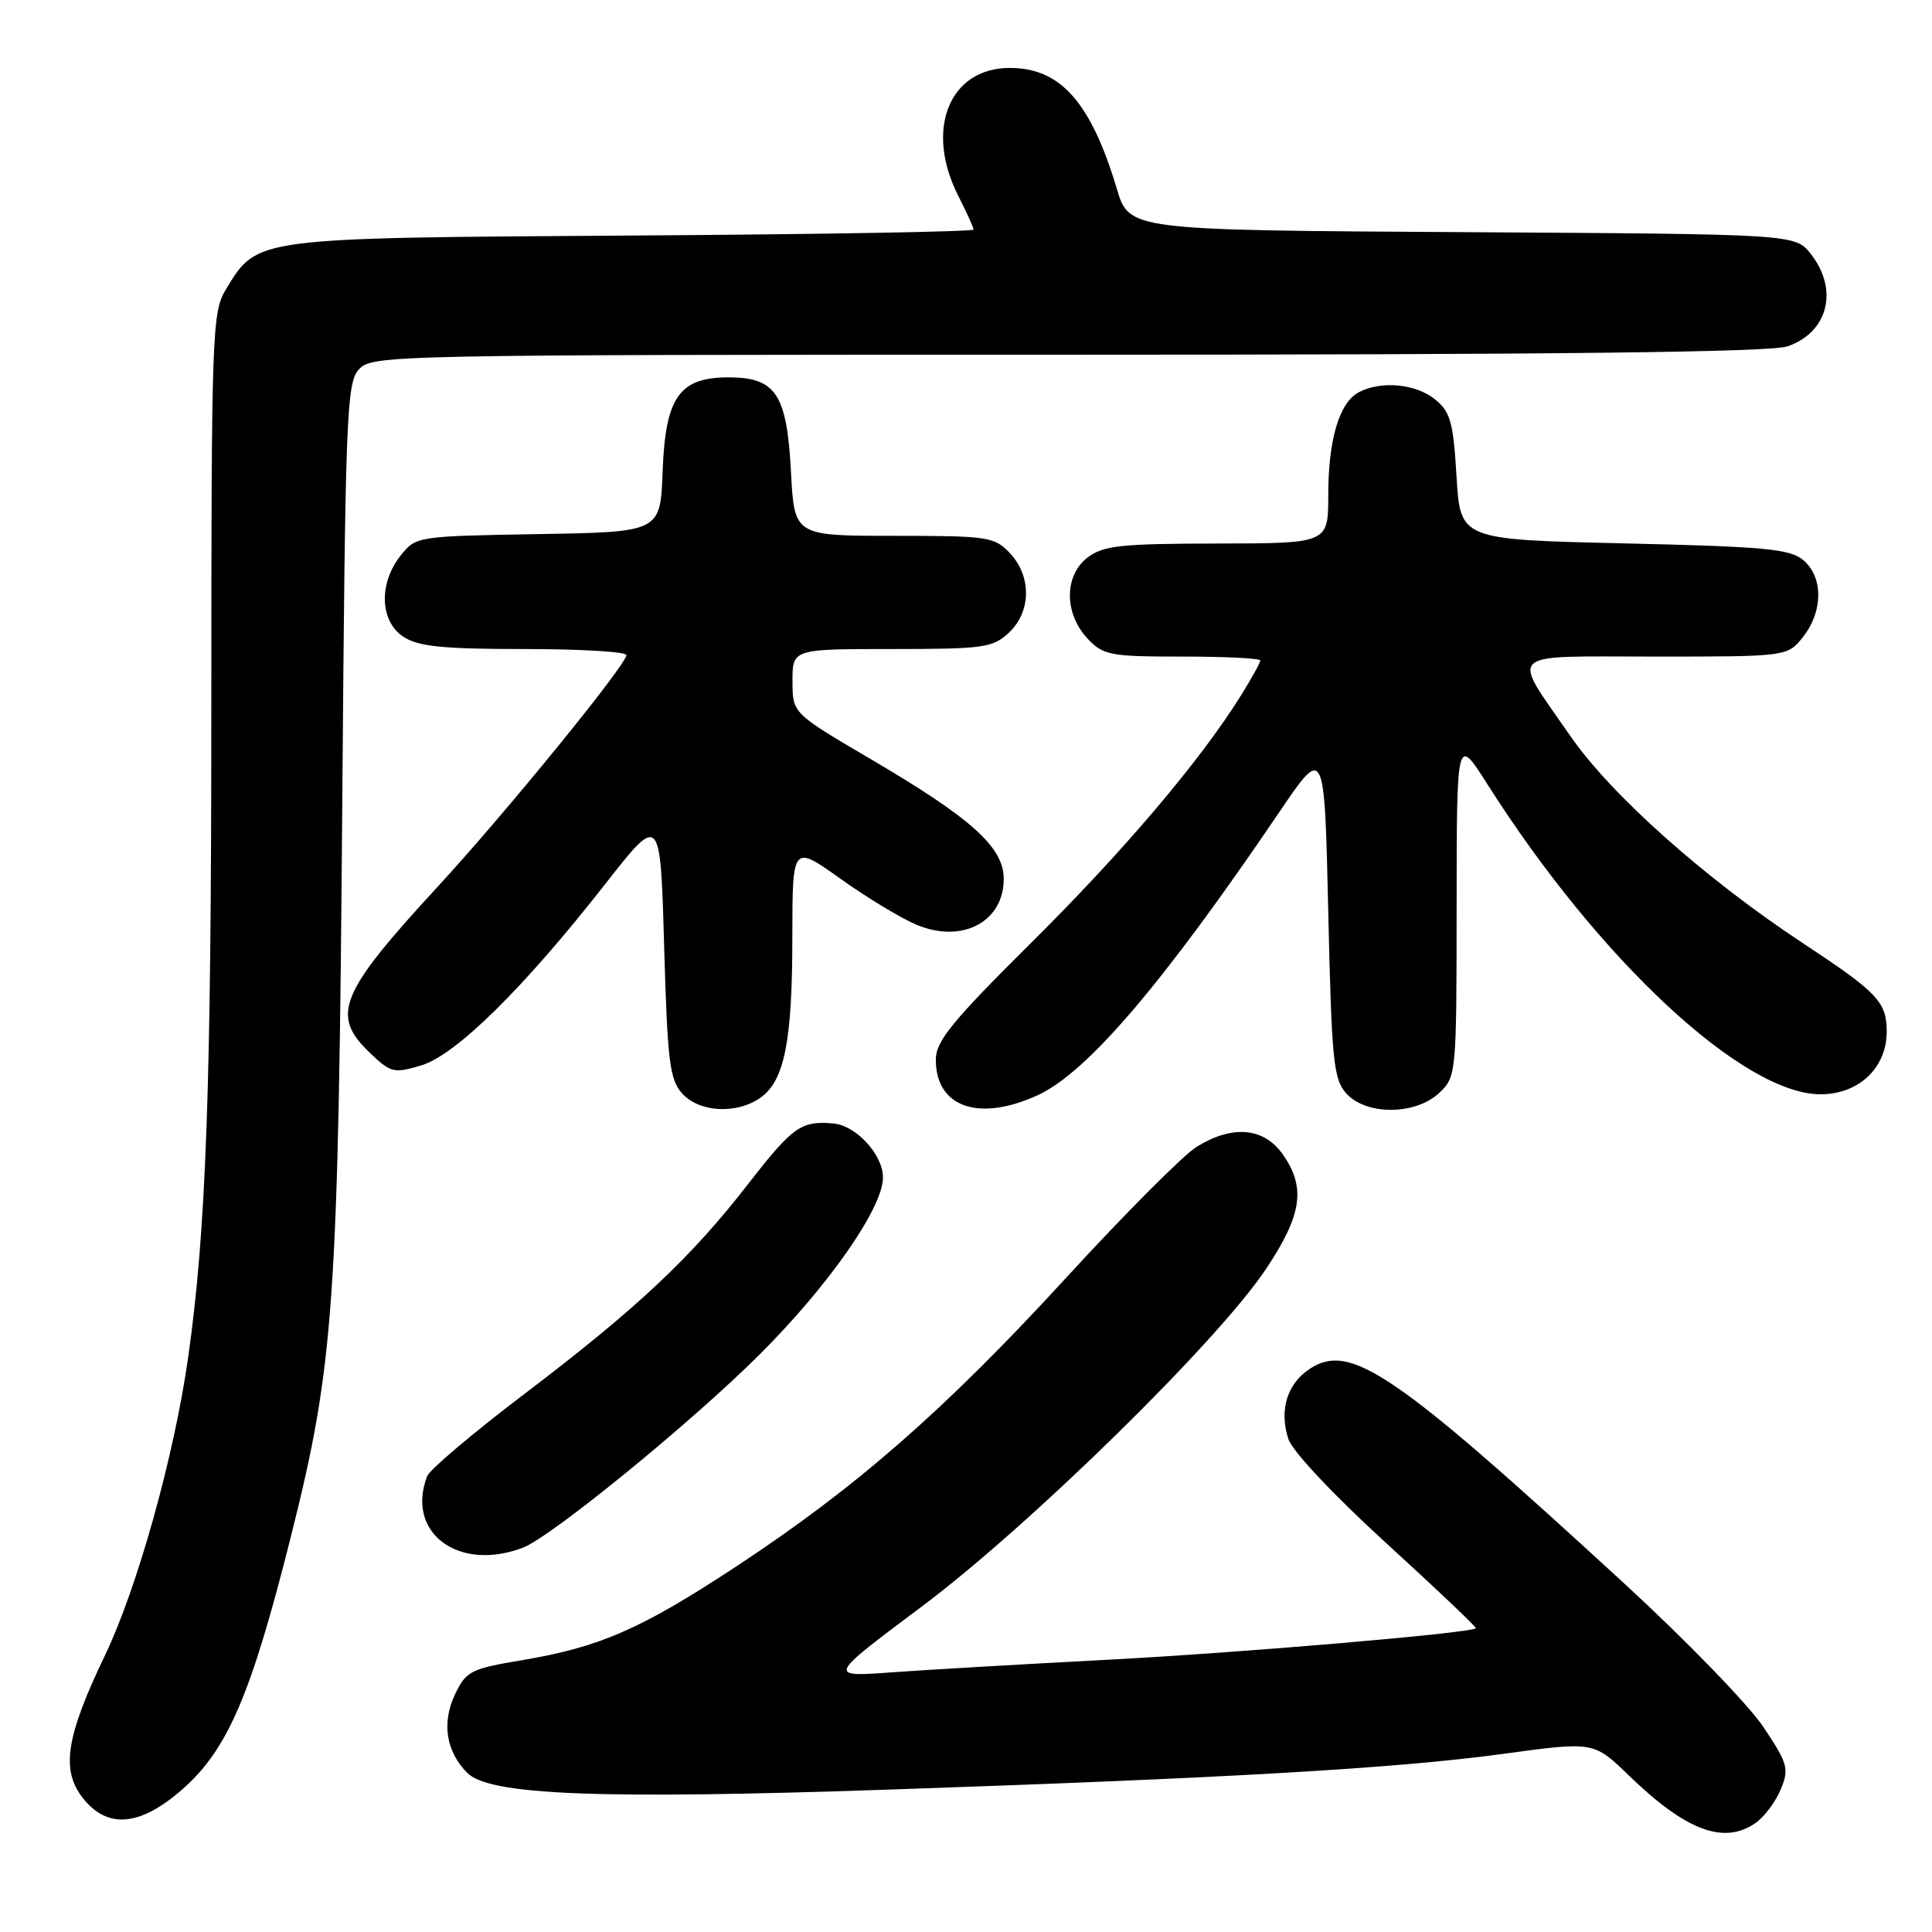<?xml version="1.0" encoding="UTF-8" standalone="no"?>
<!DOCTYPE svg PUBLIC "-//W3C//DTD SVG 1.1//EN" "http://www.w3.org/Graphics/SVG/1.1/DTD/svg11.dtd" >
<svg xmlns="http://www.w3.org/2000/svg" xmlns:xlink="http://www.w3.org/1999/xlink" version="1.1" viewBox="0 0 256 256">
 <g >
 <path fill="currentColor"
d=" M 232.64 241.54 C 233.79 240.74 235.28 238.74 235.96 237.10 C 237.09 234.36 236.91 233.70 233.64 228.81 C 231.69 225.89 223.44 217.38 215.30 209.89 C 184.73 181.79 178.95 177.84 173.56 181.37 C 170.54 183.35 169.46 186.89 170.73 190.71 C 171.26 192.31 176.78 198.18 183.71 204.50 C 190.34 210.55 195.67 215.61 195.56 215.75 C 195.00 216.39 164.34 219.01 146.50 219.94 C 135.50 220.52 122.71 221.26 118.08 221.60 C 109.66 222.21 109.66 222.21 122.08 212.92 C 136.41 202.20 161.35 177.75 167.76 168.14 C 172.55 160.95 173.07 157.31 169.93 152.90 C 167.43 149.39 163.28 149.04 158.56 151.96 C 156.81 153.04 149.02 160.86 141.24 169.34 C 125.20 186.83 113.41 197.14 97.50 207.60 C 84.91 215.88 79.48 218.25 69.19 219.98 C 62.38 221.12 61.76 221.43 60.30 224.50 C 58.50 228.27 59.10 232.10 61.92 234.92 C 64.86 237.86 79.23 238.44 117.50 237.14 C 163.13 235.59 185.06 234.32 199.30 232.38 C 211.19 230.76 211.19 230.76 215.84 235.27 C 223.42 242.60 228.45 244.48 232.64 241.54 Z  M 24.20 237.06 C 30.19 231.78 33.28 224.57 38.58 203.46 C 44.29 180.72 44.84 172.79 45.36 105.70 C 45.75 55.11 45.92 50.75 47.55 48.95 C 49.27 47.04 51.41 47.00 141.51 47.00 C 206.24 47.00 234.65 46.67 236.87 45.89 C 242.25 44.02 243.66 38.38 239.94 33.65 C 237.87 31.02 237.87 31.02 193.74 30.76 C 149.62 30.50 149.62 30.50 147.98 25.00 C 144.56 13.57 140.52 9.00 133.82 9.00 C 125.77 9.00 122.49 17.17 127.00 26.00 C 128.10 28.16 129.00 30.15 129.00 30.42 C 129.00 30.70 108.64 31.05 83.75 31.21 C 33.49 31.53 34.14 31.45 29.96 38.30 C 28.09 41.37 28.01 43.69 28.00 94.10 C 28.00 144.16 27.32 163.14 24.91 180.00 C 23.06 192.99 18.19 210.40 13.94 219.28 C 8.73 230.12 8.05 234.53 10.98 238.25 C 14.25 242.40 18.58 242.01 24.20 237.06 Z  M 69.28 205.08 C 73.04 203.65 91.64 188.47 100.68 179.45 C 109.86 170.28 117.00 160.04 117.00 156.02 C 117.00 153.02 113.46 149.15 110.46 148.87 C 106.19 148.47 105.04 149.28 99.24 156.75 C 91.54 166.68 84.44 173.35 69.35 184.81 C 62.67 189.88 56.93 194.74 56.60 195.60 C 53.73 203.08 60.74 208.33 69.28 205.08 Z  M 100.74 145.47 C 103.94 143.23 104.99 137.99 104.99 124.20 C 105.00 111.90 105.00 111.90 111.38 116.45 C 114.88 118.95 119.42 121.69 121.45 122.54 C 127.48 125.06 133.00 122.16 133.00 116.46 C 133.00 112.25 128.76 108.44 115.23 100.50 C 105.01 94.50 105.01 94.50 105.01 90.25 C 105.00 86.00 105.00 86.00 118.19 86.00 C 130.35 86.00 131.55 85.83 133.69 83.83 C 136.65 81.04 136.71 76.39 133.83 73.31 C 131.77 71.12 130.96 71.00 118.45 71.00 C 105.25 71.00 105.25 71.00 104.81 62.53 C 104.26 52.21 102.81 50.00 96.52 50.00 C 90.00 50.00 88.16 52.64 87.80 62.52 C 87.50 70.50 87.50 70.50 71.30 70.77 C 55.18 71.05 55.10 71.06 53.05 73.66 C 50.15 77.35 50.34 82.34 53.46 84.38 C 55.43 85.67 58.69 86.00 69.46 86.00 C 76.91 86.00 83.00 86.36 83.00 86.80 C 83.00 88.08 66.98 107.75 57.99 117.50 C 44.97 131.62 43.79 134.51 48.98 139.48 C 51.78 142.16 52.19 142.26 55.82 141.17 C 60.40 139.80 69.37 130.96 80.18 117.16 C 87.50 107.81 87.50 107.81 88.00 125.30 C 88.44 140.68 88.73 143.05 90.40 144.90 C 92.67 147.40 97.59 147.67 100.74 145.47 Z  M 137.50 145.12 C 144.06 142.11 154.09 130.35 169.50 107.63 C 175.50 98.78 175.50 98.78 176.00 120.79 C 176.45 140.61 176.69 143.00 178.40 144.90 C 181.05 147.81 187.55 147.77 190.69 144.83 C 192.97 142.68 193.00 142.37 193.01 120.08 C 193.02 97.50 193.02 97.50 197.08 103.90 C 211.85 127.19 230.99 145.00 241.24 145.00 C 246.29 145.00 250.00 141.49 250.00 136.70 C 250.00 132.77 248.80 131.51 238.99 125.04 C 226.02 116.50 213.49 105.35 208.10 97.55 C 200.14 86.04 199.13 87.00 219.32 87.00 C 236.85 87.00 236.85 87.00 238.93 84.37 C 241.58 81.00 241.60 76.49 238.97 74.24 C 237.22 72.74 233.95 72.43 215.22 72.00 C 193.50 71.50 193.50 71.50 193.00 63.16 C 192.57 55.93 192.19 54.56 190.14 52.91 C 187.58 50.84 182.96 50.42 180.04 51.98 C 177.45 53.36 176.00 58.27 176.00 65.65 C 176.00 72.00 176.00 72.00 161.25 72.02 C 148.46 72.04 146.18 72.29 144.09 73.89 C 140.99 76.28 140.99 81.30 144.11 84.62 C 146.19 86.83 147.09 87.00 156.67 87.00 C 162.35 87.00 167.00 87.23 167.00 87.52 C 167.00 87.81 165.81 89.94 164.36 92.27 C 158.97 100.89 148.82 112.85 136.58 124.98 C 126.16 135.32 124.00 137.97 124.00 140.41 C 124.00 146.72 129.69 148.70 137.50 145.12 Z "/>
</g>
</svg>